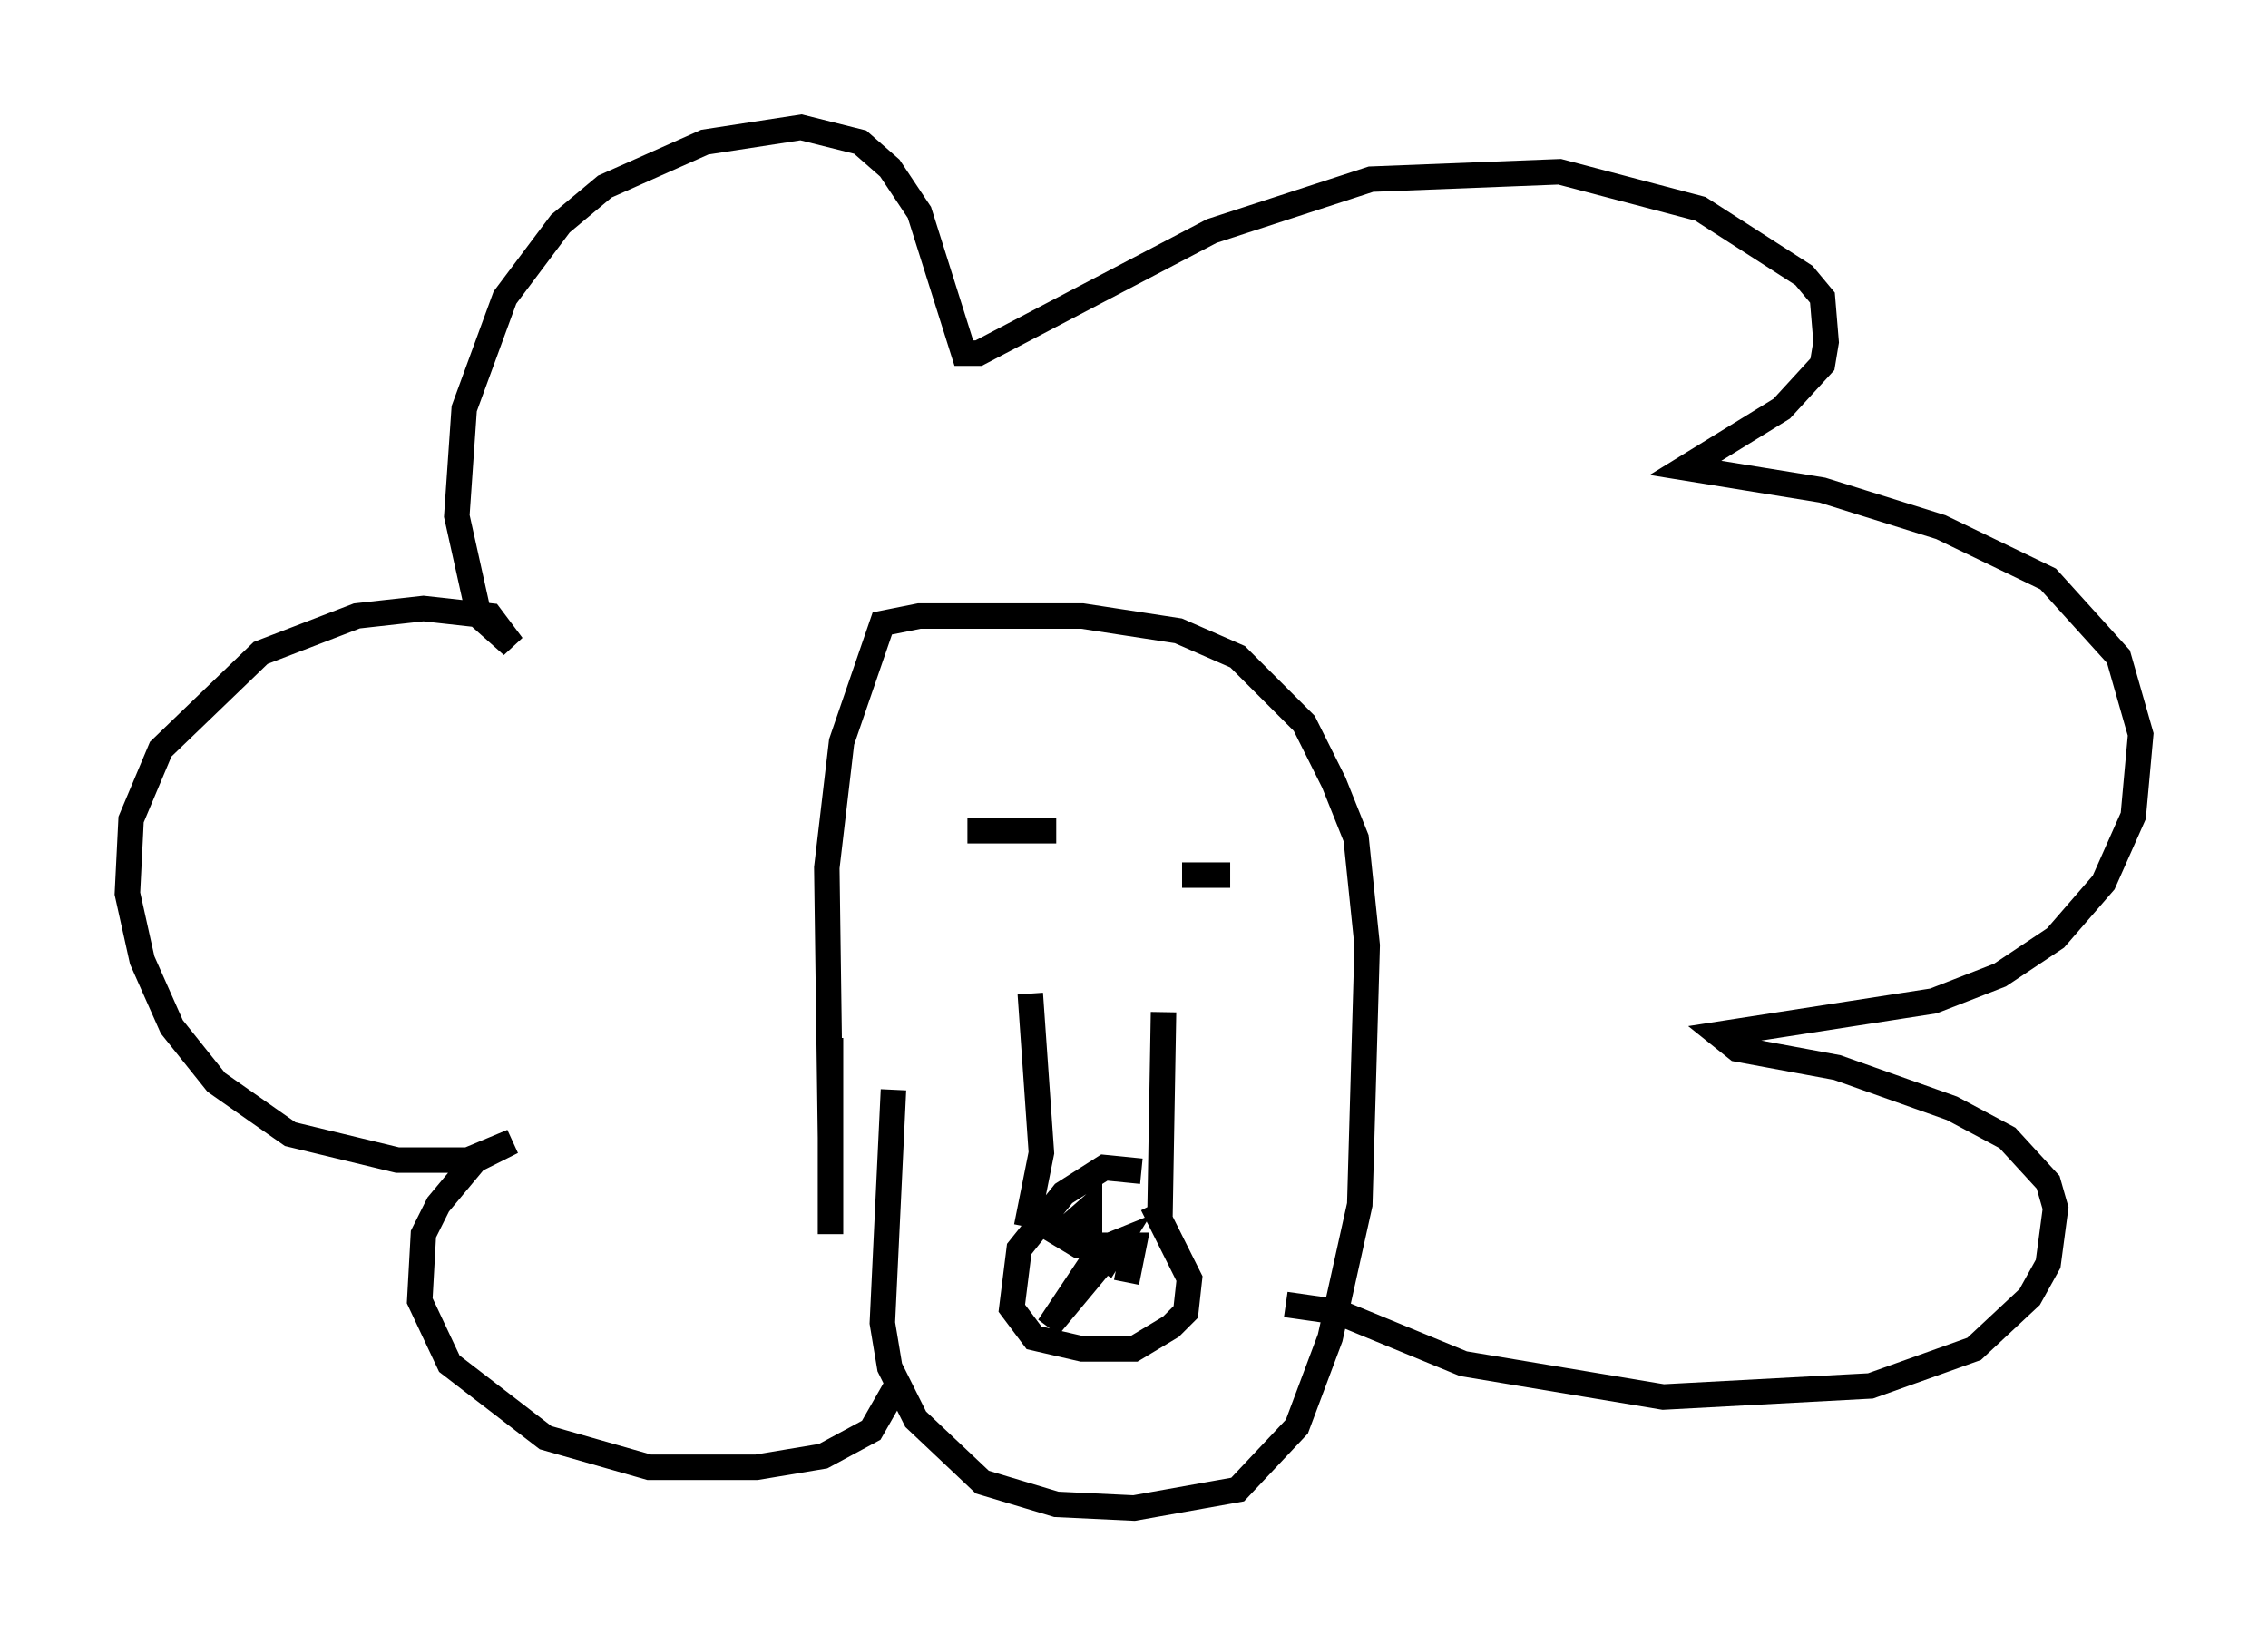 <?xml version="1.0" encoding="utf-8" ?>
<svg baseProfile="full" height="64.179" version="1.1" width="89.017" xmlns="http://www.w3.org/2000/svg" xmlns:ev="http://www.w3.org/2001/xml-events" xmlns:xlink="http://www.w3.org/1999/xlink"><defs /><rect fill="white" height="64.179" width="89.017" x="0" y="0" /><path d="M35.357, 51.19 m0.0, 2.905 l-1.162, 2.034 -1.888, 1.017 l-2.615, 0.436 -4.212, 0.0 l-4.067, -1.162 -3.777, -2.905 l-1.162, -2.469 0.145, -2.615 l0.581, -1.162 1.453, -1.743 l1.453, -0.726 -1.743, 0.726 l-2.76, 0.0 -4.212, -1.017 l-2.905, -2.034 -1.743, -2.179 l-1.162, -2.615 -0.581, -2.615 l0.145, -2.905 1.162, -2.76 l3.922, -3.777 3.777, -1.453 l2.615, -0.291 2.615, 0.291 l0.872, 1.162 -1.307, -1.162 l-0.872, -3.922 0.291, -4.212 l1.598, -4.358 2.179, -2.905 l1.743, -1.453 3.922, -1.743 l3.777, -0.581 2.324, 0.581 l1.162, 1.017 1.162, 1.743 l1.743, 5.52 0.581, 0.0 l9.151, -4.793 6.246, -2.034 l7.408, -0.291 5.52, 1.453 l4.067, 2.615 0.726, 0.872 l0.145, 1.743 -0.145, 0.872 l-1.598, 1.743 -3.777, 2.324 l5.374, 0.872 4.648, 1.453 l4.212, 2.034 2.76, 3.05 l0.872, 3.05 -0.291, 3.196 l-1.162, 2.615 -1.888, 2.179 l-2.179, 1.453 -2.615, 1.017 l-8.425, 1.307 0.726, 0.581 l3.922, 0.726 4.503, 1.598 l2.179, 1.162 1.598, 1.743 l0.291, 1.017 -0.291, 2.179 l-0.726, 1.307 -2.179, 2.034 l-4.067, 1.453 -8.134, 0.436 l-7.844, -1.307 -4.939, -2.034 l-2.034, -0.291 m-15.397, -8.425 l-0.436, 9.151 0.291, 1.743 l1.017, 2.034 2.615, 2.469 l2.905, 0.872 3.05, 0.145 l4.067, -0.726 2.324, -2.469 l1.307, -3.486 1.162, -5.229 l0.291, -10.168 -0.436, -4.212 l-0.872, -2.179 -1.162, -2.324 l-2.615, -2.615 -2.324, -1.017 l-3.777, -0.581 -6.391, 0.0 l-1.453, 0.291 -1.598, 4.648 l-0.581, 4.939 0.145, 10.603 m0.0, -3.922 l0.0, 7.698 m5.374, -15.832 l3.486, 0.0 m4.939, 1.743 l1.888, 0.0 m-3.486, 11.62 l-1.453, -0.145 -1.598, 1.017 l-1.743, 2.179 -0.291, 2.324 l0.872, 1.162 1.888, 0.436 l2.034, 0.0 1.453, -0.872 l0.581, -0.581 0.145, -1.307 l-1.453, -2.905 m-4.939, 0.872 l0.581, -2.905 -0.436, -6.246 m5.084, 9.006 l0.145, -8.279 m-2.469, 10.168 l0.726, -1.162 -0.726, 0.291 l-2.034, 3.05 2.179, -2.615 l0.0, -0.581 -0.581, 0.0 l0.0, -1.453 -1.162, 1.017 l0.726, 0.436 2.179, 0.0 l-0.291, 1.453 " fill="none" stroke="black" stroke-width="1" /></svg>